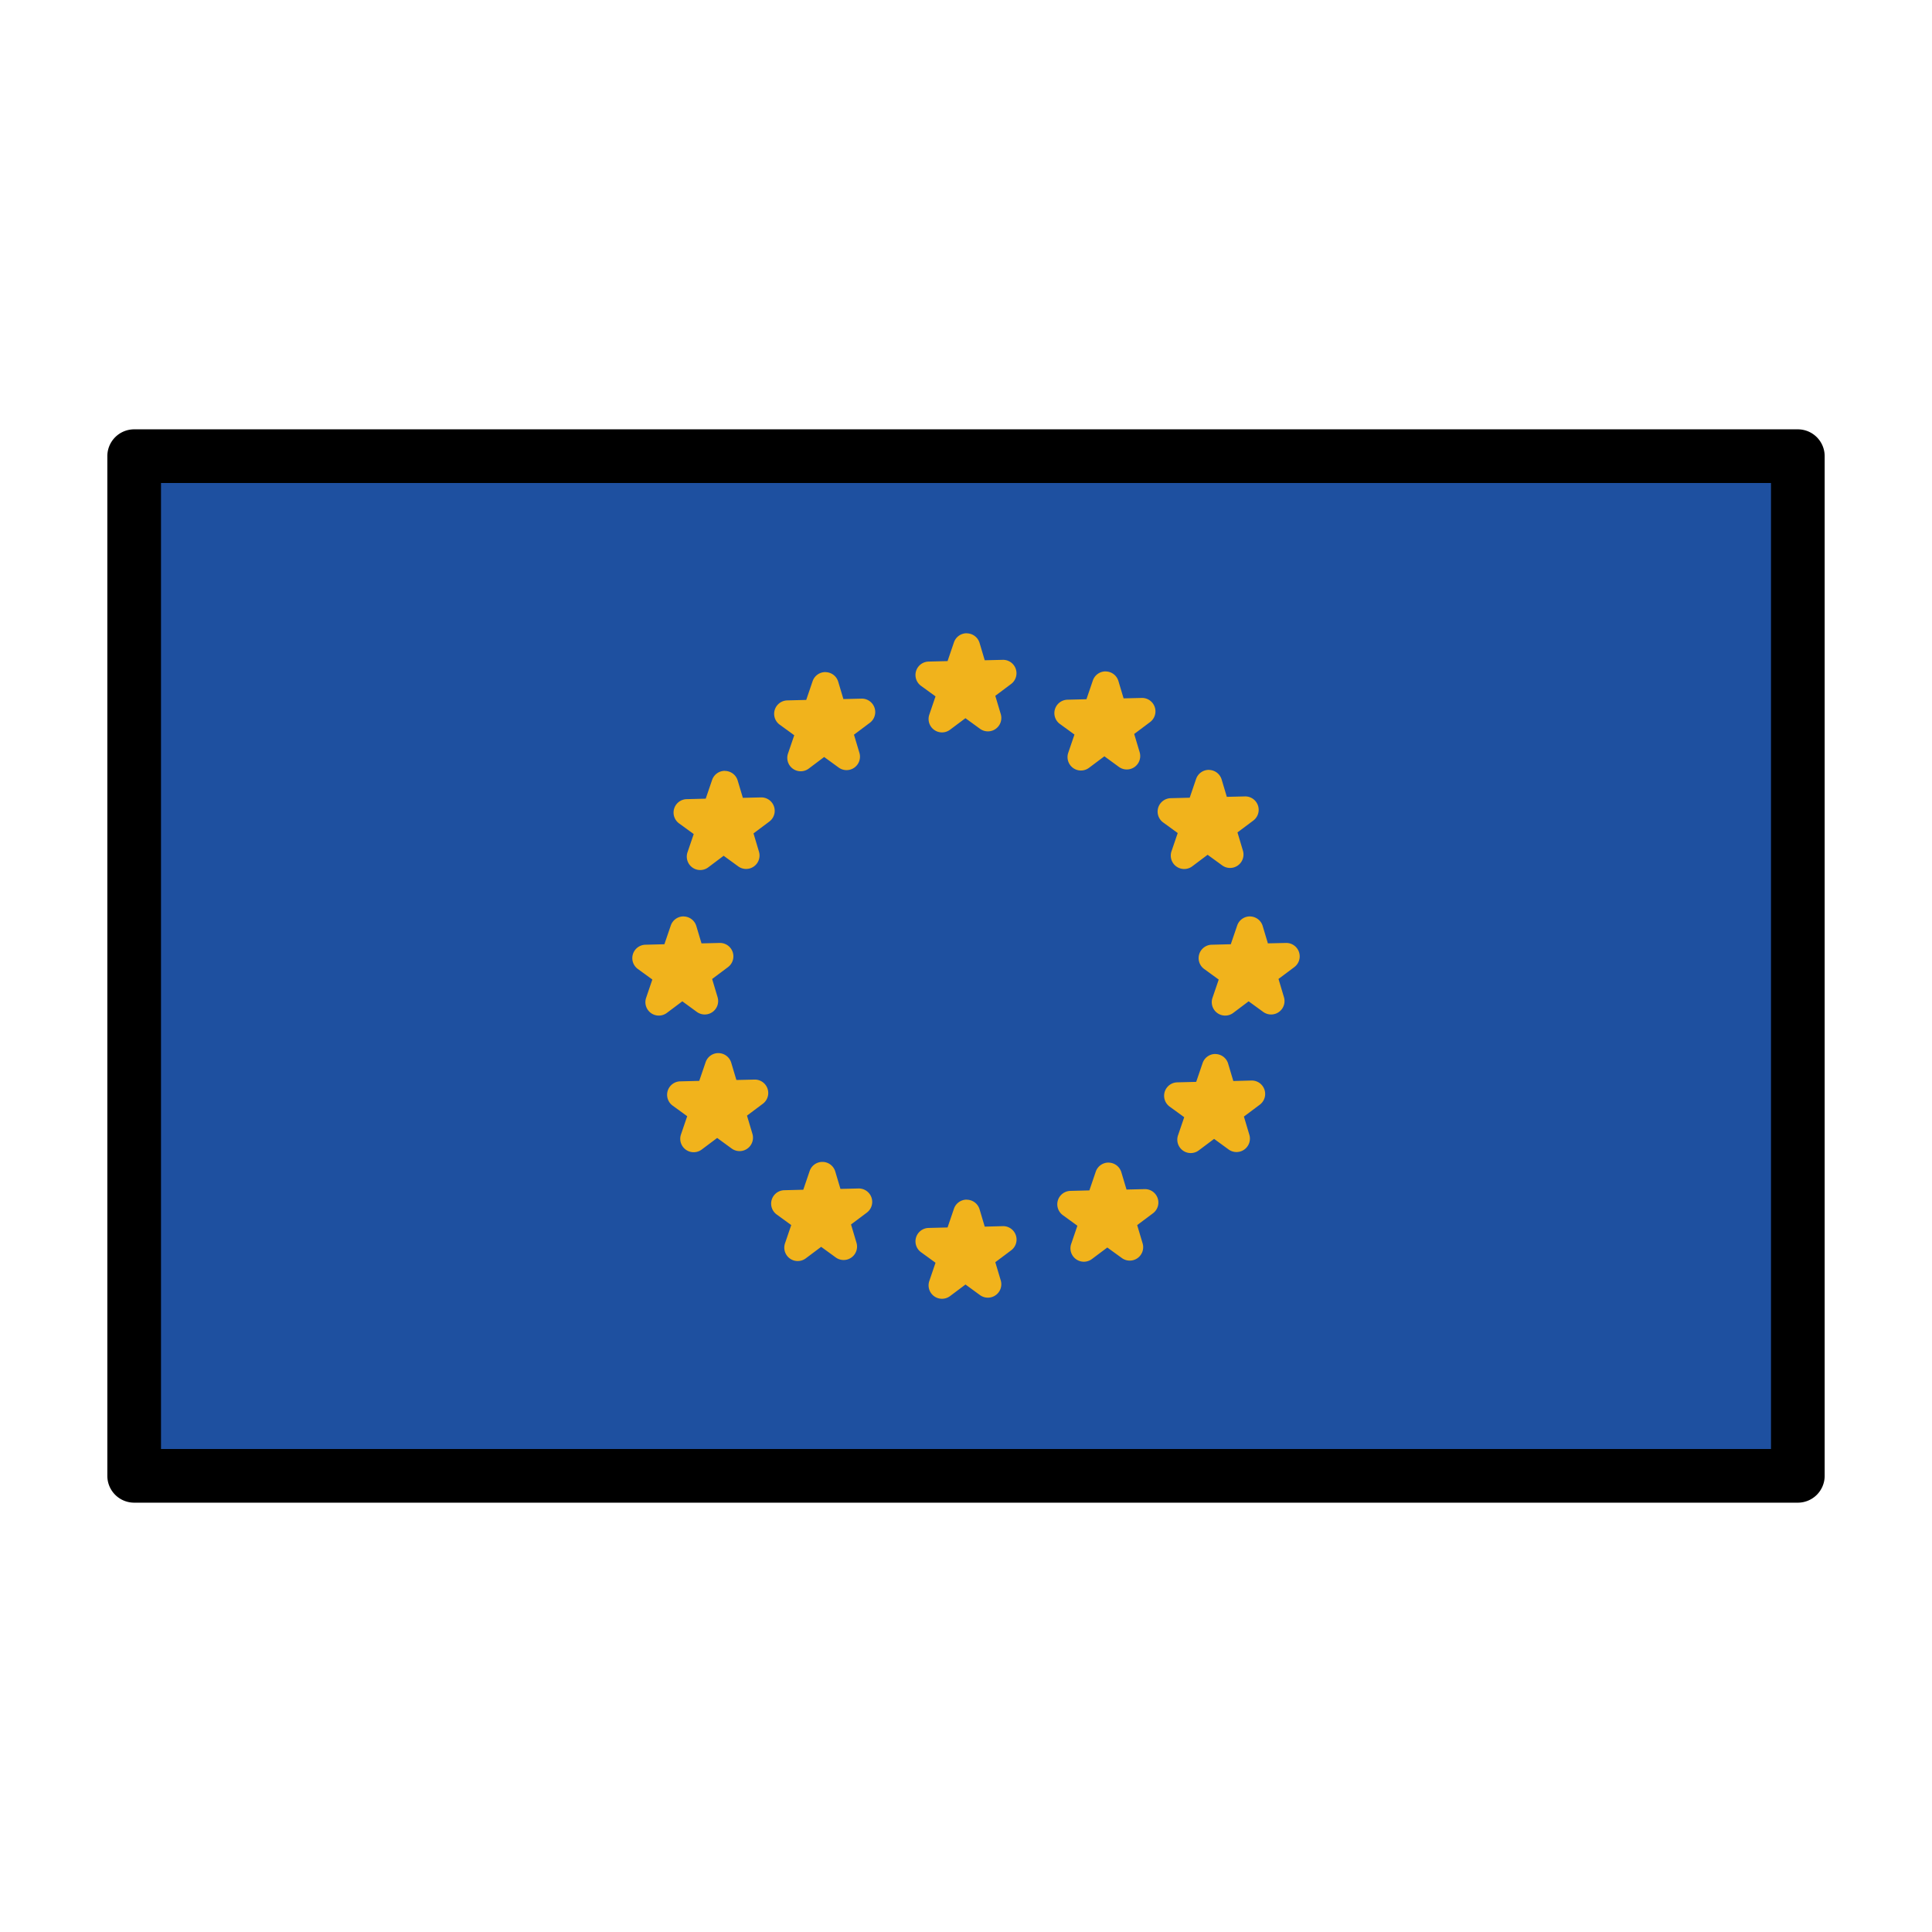 <?xml version="1.0" encoding="UTF-8" standalone="no"?>
<svg
   id="emoji"
   viewBox="0 0 72 72"
   version="1.1"
   sodipodi:docname="European Union.svg"
   inkscape:version="1.2 (dc2aeda, 2022-05-15)"
   xmlns:inkscape="http://www.inkscape.org/namespaces/inkscape"
   xmlns:sodipodi="http://sodipodi.sourceforge.net/DTD/sodipodi-0.dtd"
   xmlns="http://www.w3.org/2000/svg"
   xmlns:svg="http://www.w3.org/2000/svg">
  <defs
     id="defs102030" />
  <sodipodi:namedview
     id="namedview102028"
     pagecolor="#ffffff"
     bordercolor="#000000"
     borderopacity="0.25"
     inkscape:showpageshadow="2"
     inkscape:pageopacity="0.0"
     inkscape:pagecheckerboard="0"
     inkscape:deskcolor="#d1d1d1"
     showgrid="false"
     inkscape:zoom="3.2777778"
     inkscape:cx="-13.271186"
     inkscape:cy="36"
     inkscape:window-width="1309"
     inkscape:window-height="456"
     inkscape:window-x="0"
     inkscape:window-y="25"
     inkscape:window-maximized="0"
     inkscape:current-layer="emoji" />
  <path
     id="path102396"
     style="fill:#1e50a0"
     d="M 5,17 H 67 V 55 H 5 Z" />
  <path
     style="color:#000000;fill:#f1b31c;stroke-linecap:round;stroke-linejoin:round;-inkscape-stroke:none"
     d="m 37.384,25.087 -2.279,1.707 0.919,-2.695 0.792,2.654 -2.2,-1.599 z"
     id="path102324" />
  <path
     style="color:#000000;fill:#f1b31c;stroke-linecap:round;stroke-linejoin:round;-inkscape-stroke:none"
     d="M 36.033,23.6 A 0.5,0.5 0 0 0 35.551,23.938 l -0.238,0.699 -0.709,0.018 a 0.5,0.5 0 0 0 -0.281,0.904 l 0.541,0.393 -0.232,0.682 a 0.5,0.5 0 0 0 0.773,0.561 l 0.574,-0.43 0.543,0.395 a 0.5,0.5 0 0 0 0.773,-0.549 l -0.203,-0.68 0.592,-0.443 a 0.5,0.5 0 0 0 -0.312,-0.898 l -0.674,0.016 -0.193,-0.648 a 0.5,0.5 0 0 0 -0.471,-0.355 z"
     id="path102321" />
  <path
     style="color:#000000;fill:#f1b31c;stroke-linecap:round;stroke-linejoin:round;-inkscape-stroke:none"
     d="m 37.384,46.194 -2.279,1.707 0.919,-2.695 0.792,2.653 -2.2,-1.598 z"
     id="path102330" />
  <path
     style="color:#000000;fill:#f1b31c;stroke-linecap:round;stroke-linejoin:round;-inkscape-stroke:none"
     d="m 36.033,44.707 a 0.5,0.5 0 0 0 -0.482,0.338 l -0.238,0.699 -0.709,0.018 a 0.5,0.5 0 0 0 -0.281,0.904 l 0.541,0.393 -0.232,0.682 a 0.5,0.5 0 0 0 0.773,0.561 l 0.576,-0.432 0.541,0.395 a 0.5,0.5 0 0 0 0.773,-0.547 l -0.203,-0.68 0.592,-0.443 a 0.5,0.5 0 0 0 -0.312,-0.9 l -0.674,0.018 -0.193,-0.648 a 0.5,0.5 0 0 0 -0.471,-0.355 z"
     id="path102327" />
  <path
     style="color:#000000;fill:#f1b31c;stroke-linecap:round;stroke-linejoin:round;-inkscape-stroke:none"
     d="m 28.371,30.215 -2.278,1.707 0.918,-2.695 0.793,2.653 -2.201,-1.598 z"
     id="path102336" />
  <path
     style="color:#000000;fill:#f1b31c;stroke-linecap:round;stroke-linejoin:round;-inkscape-stroke:none"
     d="m 27.02,28.727 a 0.5,0.5 0 0 0 -0.482,0.34 l -0.238,0.697 -0.707,0.018 a 0.5,0.5 0 0 0 -0.283,0.906 l 0.543,0.395 -0.232,0.68 a 0.5,0.5 0 0 0 0.773,0.561 l 0.574,-0.432 0.543,0.395 a 0.5,0.5 0 0 0 0.773,-0.549 l -0.203,-0.68 0.59,-0.441 a 0.5,0.5 0 0 0 -0.311,-0.9 l -0.676,0.016 -0.193,-0.646 a 0.5,0.5 0 0 0 -0.471,-0.357 z"
     id="path102333" />
  <path
     style="color:#000000;fill:#f1b31c;stroke-linecap:round;stroke-linejoin:round;-inkscape-stroke:none"
     d="m 46.65,40.768 -2.279,1.707 0.919,-2.695 0.792,2.654 -2.2,-1.599 z"
     id="path102342" />
  <path
     style="color:#000000;fill:#f1b31c;stroke-linecap:round;stroke-linejoin:round;-inkscape-stroke:none"
     d="m 45.299,39.279 a 0.5,0.5 0 0 0 -0.482,0.34 l -0.238,0.699 -0.709,0.018 a 0.5,0.5 0 0 0 -0.281,0.904 l 0.543,0.395 -0.232,0.68 A 0.5,0.5 0 0 0 44.67,42.875 l 0.576,-0.432 0.541,0.395 a 0.5,0.5 0 0 0 0.773,-0.547 l -0.203,-0.68 0.592,-0.443 a 0.5,0.5 0 0 0 -0.311,-0.9 l -0.676,0.018 -0.193,-0.648 a 0.5,0.5 0 0 0 -0.471,-0.357 z"
     id="path102339" />
  <path
     style="color:#000000;fill:#f1b31c;stroke-linecap:round;stroke-linejoin:round;-inkscape-stroke:none"
     d="m 32.116,26.535 -2.278,1.707 0.919,-2.695 0.792,2.653 -2.201,-1.598 z"
     id="path102348" />
  <path
     style="color:#000000;fill:#f1b31c;stroke-linecap:round;stroke-linejoin:round;-inkscape-stroke:none"
     d="m 30.768,25.047 a 0.5,0.5 0 0 0 -0.484,0.338 l -0.238,0.699 -0.709,0.018 a 0.5,0.5 0 0 0 -0.281,0.904 l 0.543,0.395 -0.232,0.68 a 0.5,0.5 0 0 0 0.773,0.562 l 0.574,-0.432 0.543,0.395 a 0.5,0.5 0 0 0 0.771,-0.549 l -0.203,-0.678 0.592,-0.443 a 0.5,0.5 0 0 0 -0.312,-0.9 l -0.674,0.016 -0.193,-0.646 a 0.5,0.5 0 0 0 -0.469,-0.357 z"
     id="path102345" />
  <path
     style="color:#000000;fill:#f1b31c;stroke-linecap:round;stroke-linejoin:round;-inkscape-stroke:none"
     d="m 42.67,44.814 -2.279,1.706 0.919,-2.694 0.792,2.653 -2.201,-1.599 z"
     id="path102354" />
  <path
     style="color:#000000;fill:#f1b31c;stroke-linecap:round;stroke-linejoin:round;-inkscape-stroke:none"
     d="m 41.32,43.326 a 0.5,0.5 0 0 0 -0.484,0.338 l -0.238,0.699 -0.709,0.018 a 0.5,0.5 0 0 0 -0.281,0.904 l 0.543,0.395 -0.232,0.68 a 0.5,0.5 0 0 0 0.773,0.561 l 0.574,-0.43 0.543,0.393 a 0.5,0.5 0 0 0 0.773,-0.547 L 42.379,45.656 42.969,45.215 a 0.5,0.5 0 0 0 -0.311,-0.9 l -0.676,0.016 -0.193,-0.646 a 0.5,0.5 0 0 0 -0.469,-0.357 z"
     id="path102351" />
  <path
     style="color:#000000;fill:#f1b31c;stroke-linecap:round;stroke-linejoin:round;-inkscape-stroke:none"
     d="m 47.937,35.641 -2.278,1.706 0.919,-2.694 0.792,2.653 -2.201,-1.599 z"
     id="path102360" />
  <path
     style="color:#000000;fill:#f1b31c;stroke-linecap:round;stroke-linejoin:round;-inkscape-stroke:none"
     d="m 46.588,34.152 a 0.5,0.5 0 0 0 -0.482,0.34 l -0.238,0.697 -0.711,0.018 A 0.5,0.5 0 0 0 44.875,36.111 l 0.543,0.395 -0.232,0.68 a 0.5,0.5 0 0 0 0.773,0.562 l 0.574,-0.432 0.543,0.395 a 0.5,0.5 0 0 0 0.773,-0.549 l -0.203,-0.68 0.59,-0.441 A 0.5,0.5 0 0 0 47.926,35.141 L 47.25,35.156 47.057,34.51 a 0.5,0.5 0 0 0 -0.469,-0.357 z"
     id="path102357" />
  <path
     style="color:#000000;fill:#f1b31c;stroke-linecap:round;stroke-linejoin:round;-inkscape-stroke:none"
     d="m 26.831,35.641 -2.279,1.706 0.919,-2.694 0.792,2.653 -2.2,-1.599 z"
     id="path102366" />
  <path
     style="color:#000000;fill:#f1b31c;stroke-linecap:round;stroke-linejoin:round;-inkscape-stroke:none"
     d="m 25.48,34.152 a 0.5,0.5 0 0 0 -0.482,0.34 l -0.238,0.697 -0.709,0.018 a 0.5,0.5 0 0 0 -0.281,0.904 l 0.541,0.393 -0.232,0.682 a 0.5,0.5 0 0 0 0.773,0.562 l 0.576,-0.432 0.541,0.395 a 0.5,0.5 0 0 0 0.773,-0.549 l -0.203,-0.678 0.592,-0.443 a 0.5,0.5 0 0 0 -0.312,-0.9 l -0.676,0.016 -0.193,-0.646 a 0.5,0.5 0 0 0 -0.469,-0.357 z"
     id="path102363" />
  <path
     style="color:#000000;fill:#f1b31c;stroke-linecap:round;stroke-linejoin:round;-inkscape-stroke:none"
     d="m 42.56,26.51 -2.279,1.706 0.919,-2.694 0.792,2.653 -2.2,-1.599 z"
     id="path102372" />
  <path
     style="color:#000000;fill:#f1b31c;stroke-linecap:round;stroke-linejoin:round;-inkscape-stroke:none"
     d="m 41.209,25.021 a 0.5,0.5 0 0 0 -0.482,0.34 l -0.238,0.697 -0.709,0.018 a 0.5,0.5 0 0 0 -0.281,0.904 l 0.543,0.395 -0.232,0.68 a 0.5,0.5 0 0 0 0.771,0.562 l 0.576,-0.432 0.541,0.395 a 0.5,0.5 0 0 0 0.773,-0.549 l -0.203,-0.678 0.592,-0.443 a 0.5,0.5 0 0 0 -0.311,-0.9 l -0.676,0.016 -0.193,-0.646 a 0.5,0.5 0 0 0 -0.471,-0.357 z"
     id="path102369" />
  <path
     style="color:#000000;fill:#f1b31c;stroke-linecap:round;stroke-linejoin:round;-inkscape-stroke:none"
     d="m 32.007,44.788 -2.279,1.707 0.919,-2.695 0.792,2.654 -2.201,-1.599 z"
     id="path102378" />
  <path
     style="color:#000000;fill:#f1b31c;stroke-linecap:round;stroke-linejoin:round;-inkscape-stroke:none"
     d="m 30.656,43.301 a 0.5,0.5 0 0 0 -0.482,0.338 l -0.238,0.699 -0.709,0.018 a 0.5,0.5 0 0 0 -0.283,0.904 l 0.543,0.395 -0.232,0.68 a 0.5,0.5 0 0 0 0.773,0.561 l 0.574,-0.43 0.543,0.395 a 0.5,0.5 0 0 0 0.773,-0.549 l -0.203,-0.68 0.592,-0.443 a 0.5,0.5 0 0 0 -0.312,-0.898 l -0.674,0.016 -0.193,-0.648 A 0.5,0.5 0 0 0 30.656,43.301 Z"
     id="path102375" />
  <path
     style="color:#000000;fill:#f1b31c;stroke-linecap:round;stroke-linejoin:round;-inkscape-stroke:none"
     d="m 46.408,30.179 -2.278,1.707 0.918,-2.695 0.793,2.654 -2.201,-1.599 z"
     id="path102384" />
  <path
     style="color:#000000;fill:#f1b31c;stroke-linecap:round;stroke-linejoin:round;-inkscape-stroke:none"
     d="m 45.057,28.691 a 0.5,0.5 0 0 0 -0.482,0.338 l -0.238,0.699 -0.709,0.018 a 0.5,0.5 0 0 0 -0.281,0.904 l 0.543,0.395 -0.232,0.68 a 0.5,0.5 0 0 0 0.773,0.561 L 45.004,31.855 45.547,32.25 a 0.5,0.5 0 0 0 0.773,-0.549 l -0.203,-0.68 0.59,-0.441 a 0.5,0.5 0 0 0 -0.311,-0.9 l -0.676,0.016 -0.193,-0.646 a 0.5,0.5 0 0 0 -0.471,-0.357 z"
     id="path102381" />
  <path
     style="color:#000000;fill:#f1b31c;stroke-linecap:round;stroke-linejoin:round;-inkscape-stroke:none"
     d="m 28.129,40.733 -2.278,1.706 0.919,-2.694 0.792,2.653 -2.201,-1.599 z"
     id="path102390" />
  <path
     style="color:#000000;fill:#f1b31c;stroke-linecap:round;stroke-linejoin:round;-inkscape-stroke:none"
     d="m 26.779,39.246 a 0.5,0.5 0 0 0 -0.482,0.338 l -0.238,0.697 -0.709,0.018 a 0.5,0.5 0 0 0 -0.283,0.904 l 0.543,0.395 -0.232,0.68 a 0.5,0.5 0 0 0 0.773,0.562 l 0.576,-0.432 0.541,0.395 a 0.5,0.5 0 0 0 0.773,-0.547 l -0.203,-0.68 0.592,-0.443 a 0.5,0.5 0 0 0 -0.312,-0.9 L 27.443,40.248 27.25,39.602 a 0.5,0.5 0 0 0 -0.471,-0.355 z"
     id="path102387" />
  <path
     style="color:#000000;fill:#000000;stroke-linecap:round;stroke-linejoin:round;-inkscape-stroke:none"
     d="m 5,16 a 1,1 0 0 0 -1,1 v 38 a 1,1 0 0 0 1,1 h 62 a 1,1 0 0 0 1,-1 V 17 a 1,1 0 0 0 -1,-1 z m 1,2 H 66 V 54 H 6 Z"
     id="path102393" />
</svg>
